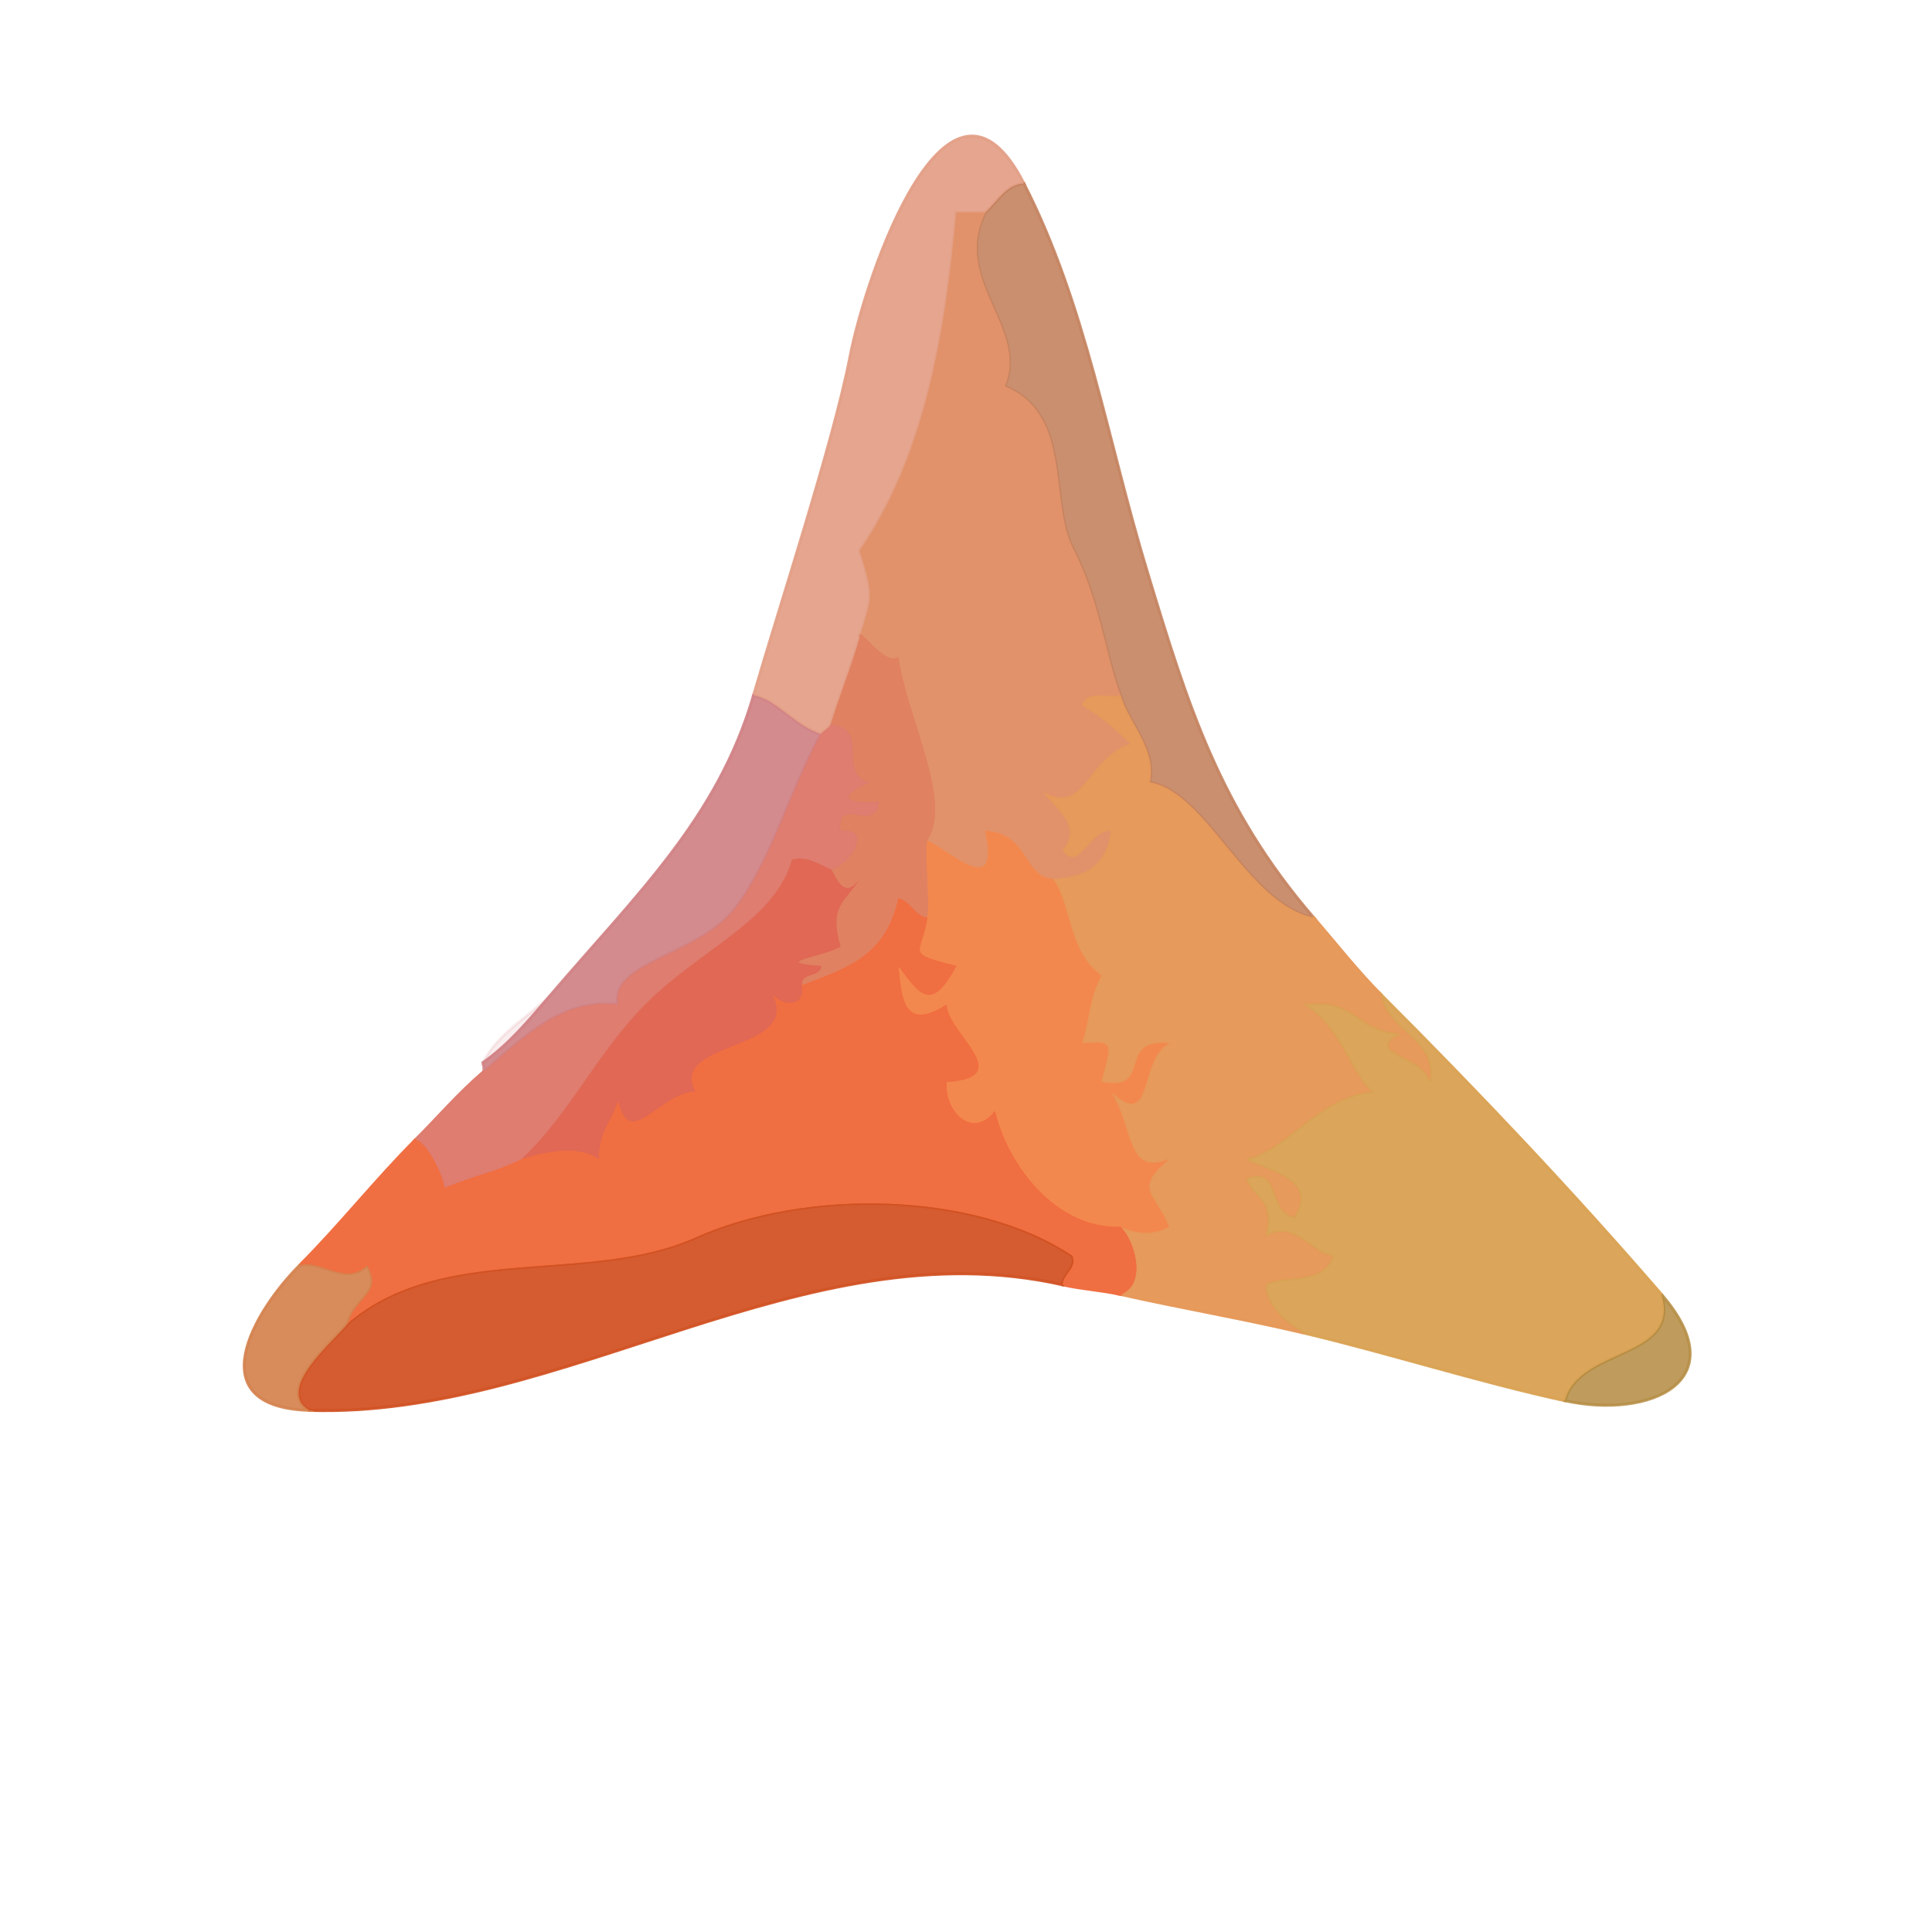 <svg xmlns="http://www.w3.org/2000/svg" xmlns:v="https://svgstorm.com"
viewBox = "0 0 200 200"
width="200"
height="200">
<g fill="None" fill-opacity="0.0" stroke="#000000" stroke-opacity="0.00" stroke-width="0.3"><path d="
M 0.00 200.00 
L 200.00 200.00
L 200.00 0.00
L 0.00 0.00
L 0.00 200.00
M 106.00 19.00 
C 112.44 31.60 114.61 45.52 118.78 59.22 C 122.94 72.93 126.23 83.68 136.00 95.00
C 138.11 97.45 140.64 100.64 143.00 103.00
C 152.93 112.93 162.82 123.37 172.00 134.00
C 179.78 143.01 170.75 146.91 162.00 145.00
C 153.01 143.04 143.58 140.03 135.00 138.00
C 128.72 136.51 122.28 135.41 116.00 134.00
C 113.99 133.55 112.05 133.46 110.00 133.00
C 83.23 126.97 58.37 146.86 32.00 146.00
C 20.46 145.62 26.30 135.70 31.00 131.00
C 35.17 126.83 38.83 122.17 43.00 118.00
C 45.33 115.67 47.51 113.12 50.00 111.00
C 50.23 110.84 50.00 110.00 50.00 110.00
C 51.45 107.03 54.83 105.17 57.00 103.00
C 65.88 92.61 74.30 84.70 78.00 72.00
C 80.69 62.75 86.29 45.69 87.98 36.98 C 89.66 28.26 98.17 3.68 106.00 19.00 Z"/>
</g>
<g fill="None" fill-opacity="0.0" stroke="#E3A087" stroke-opacity="0.94" stroke-width="0.3"><path d="
M 78.00 72.00 
C 80.45 72.44 82.29 75.20 85.00 76.00
C 85.13 75.73 85.89 75.35 86.00 75.00
C 87.04 71.67 88.17 68.94 89.00 66.00
C 90.18 61.85 90.63 62.17 89.00 57.00
C 95.84 47.10 97.90 34.16 99.00 22.00
C 100.00 22.00 101.00 22.00 102.00 22.00
C 103.35 20.78 104.12 19.13 106.00 19.00
C 98.17 3.68 89.66 28.26 87.98 36.98 C 86.29 45.69 80.69 62.75 78.00 72.00 Z"/>
</g>
<g fill="None" fill-opacity="0.0" stroke="#C48360" stroke-opacity="0.90" stroke-width="0.3"><path d="
M 102.00 22.00 
C 98.47 29.07 106.54 33.91 104.00 40.00
C 111.10 42.91 108.50 51.93 111.12 56.90 C 113.74 61.87 114.52 68.25 116.00 72.00
C 116.75 74.71 119.80 77.64 119.00 81.00
C 124.92 81.95 129.10 93.66 136.00 95.00
C 126.23 83.68 122.94 72.93 118.78 59.22 C 114.61 45.52 112.44 31.60 106.00 19.00
C 104.12 19.13 103.35 20.78 102.00 22.00 Z"/>
</g>
<g fill="None" fill-opacity="0.0" stroke="#E1926A" stroke-opacity="1.00" stroke-width="0.3"><path d="
M 89.00 66.00 
C 88.67 64.38 91.56 69.09 93.00 68.00
C 93.92 74.51 98.65 82.78 96.00 87.00
C 98.73 88.36 103.52 93.09 102.00 86.00
C 106.51 86.27 105.91 90.77 109.00 91.00
C 112.27 90.84 114.55 89.67 115.00 86.00
C 112.72 85.89 111.69 90.46 110.00 88.00
C 112.02 85.63 109.68 84.04 108.00 82.00
C 112.30 84.49 112.43 78.54 117.00 77.00
C 114.85 74.88 113.84 74.12 112.00 73.00
C 112.53 71.40 114.75 72.28 116.00 72.00
C 114.52 68.25 113.74 61.87 111.12 56.90 C 108.50 51.93 111.10 42.91 104.00 40.00
C 106.54 33.91 98.47 29.07 102.00 22.00
C 101.00 22.00 100.00 22.00 99.00 22.00
C 97.90 34.16 95.84 47.10 89.00 57.00
C 90.63 62.17 90.18 61.85 89.00 66.00 Z"/>
</g>
<g fill="None" fill-opacity="0.0" stroke="#E08161" stroke-opacity="1.00" stroke-width="0.3"><path d="
M 89.00 66.00 
C 88.17 68.94 87.04 71.67 86.00 75.00
C 90.20 75.44 86.57 80.18 90.00 81.00
C 86.82 82.40 87.18 83.23 91.00 83.00
C 90.61 86.39 86.60 82.22 87.00 86.00
C 90.58 85.60 87.82 89.72 86.00 90.00
C 86.31 90.12 87.20 93.52 89.00 91.00
C 87.36 93.50 85.80 93.79 87.00 98.00
C 85.03 99.09 79.64 99.64 85.00 100.00
C 84.92 101.26 82.94 100.56 83.00 102.00
C 87.98 100.13 91.70 98.88 93.00 93.00
C 94.25 93.30 94.71 94.83 96.00 95.00
C 96.30 92.96 95.71 88.72 96.00 87.00
C 98.65 82.78 93.92 74.51 93.00 68.00
C 91.56 69.09 88.67 64.38 89.00 66.00 Z"/>
</g>
<g fill="None" fill-opacity="0.0" stroke="#D18386" stroke-opacity="0.93" stroke-width="0.3"><path d="
M 57.00 103.00 
C 54.84 105.53 52.72 108.10 50.00 110.00
C 50.00 110.00 50.23 110.84 50.00 111.00
C 54.25 107.36 58.21 103.31 64.00 104.00
C 63.07 99.63 72.31 98.94 76.08 94.08 C 79.85 89.22 81.95 81.45 85.00 76.00
C 82.29 75.20 80.45 72.44 78.00 72.00
C 74.30 84.70 65.88 92.61 57.00 103.00 Z"/>
</g>
<g fill="None" fill-opacity="0.0" stroke="#E6995A" stroke-opacity="0.99" stroke-width="0.3"><path d="
M 109.00 91.00 
C 110.88 93.43 110.53 98.48 114.00 101.00
C 112.63 103.62 112.88 105.31 112.00 108.00
C 115.22 107.82 115.15 107.69 114.00 112.00
C 119.52 113.12 115.46 107.49 121.00 108.00
C 117.78 109.78 119.50 117.13 115.00 113.00
C 117.37 116.81 116.58 121.80 121.00 120.00
C 117.17 123.19 119.70 123.60 121.00 127.00
C 119.28 127.88 117.80 127.75 116.00 127.00
C 117.52 128.48 118.75 132.99 116.00 134.00
C 122.28 135.41 128.72 136.51 135.00 138.00
C 132.84 136.77 131.13 135.12 131.00 133.00
C 133.01 131.82 136.81 133.19 138.00 130.00
C 135.88 129.92 133.98 126.14 131.00 128.00
C 132.03 124.04 129.76 124.19 129.00 122.00
C 132.71 120.62 131.19 125.45 134.00 126.00
C 136.45 121.96 131.19 121.29 129.00 120.00
C 133.39 118.97 136.26 113.71 142.00 113.00
C 139.93 111.29 138.71 106.12 135.00 104.00
C 140.41 103.23 140.26 106.75 145.00 107.00
C 141.02 109.08 147.46 109.22 148.00 112.00
C 148.85 107.58 143.39 106.67 143.00 103.00
C 140.64 100.64 138.11 97.45 136.00 95.00
C 129.10 93.66 124.92 81.95 119.00 81.00
C 119.80 77.64 116.75 74.71 116.00 72.00
C 114.75 72.28 112.53 71.40 112.00 73.00
C 113.84 74.12 114.85 74.88 117.00 77.00
C 112.43 78.54 112.30 84.49 108.00 82.00
C 109.68 84.04 112.02 85.63 110.00 88.00
C 111.69 90.46 112.72 85.89 115.00 86.00
C 114.55 89.67 112.27 90.84 109.00 91.00 Z"/>
</g>
<g fill="None" fill-opacity="0.0" stroke="#DE7C6F" stroke-opacity="0.99" stroke-width="0.3"><path d="
M 85.00 76.00 
C 81.95 81.45 79.85 89.22 76.08 94.08 C 72.31 98.94 63.07 99.63 64.00 104.00
C 58.21 103.31 54.25 107.36 50.00 111.00
C 47.51 113.12 45.33 115.67 43.00 118.00
C 44.17 118.14 45.98 121.90 46.00 123.00
C 49.33 121.59 51.17 121.41 54.00 120.00
C 59.34 115.00 62.18 108.13 67.92 102.92 C 73.66 97.71 80.31 94.97 82.00 89.00
C 83.56 88.59 84.69 89.46 86.00 90.00
C 87.82 89.72 90.58 85.60 87.00 86.00
C 86.60 82.22 90.61 86.39 91.00 83.00
C 87.18 83.23 86.82 82.40 90.00 81.00
C 86.57 80.18 90.20 75.44 86.00 75.00
C 85.89 75.35 85.13 75.73 85.00 76.00 Z"/>
</g>
<g fill="None" fill-opacity="0.0" stroke="#F3884E" stroke-opacity="1.00" stroke-width="0.3"><path d="
M 96.00 87.00 
C 95.71 88.72 96.30 92.96 96.00 95.00
C 95.42 98.93 93.51 98.59 99.00 100.00
C 96.48 104.65 95.37 103.24 93.00 100.00
C 93.34 103.49 93.58 106.78 98.00 104.00
C 97.98 106.87 105.42 111.57 98.00 112.00
C 97.72 114.99 100.65 118.07 103.00 115.00
C 104.29 120.54 109.27 127.23 116.00 127.00
C 117.80 127.75 119.28 127.88 121.00 127.00
C 119.70 123.60 117.17 123.19 121.00 120.00
C 116.58 121.80 117.37 116.81 115.00 113.00
C 119.50 117.13 117.78 109.78 121.00 108.00
C 115.46 107.49 119.52 113.12 114.00 112.00
C 115.15 107.69 115.22 107.82 112.00 108.00
C 112.88 105.31 112.63 103.62 114.00 101.00
C 110.53 98.48 110.88 93.43 109.00 91.00
C 105.91 90.77 106.51 86.27 102.00 86.00
C 103.52 93.09 98.73 88.36 96.00 87.00 Z"/>
</g>
<g fill="None" fill-opacity="0.0" stroke="#E06854" stroke-opacity="1.00" stroke-width="0.3"><path d="
M 54.00 120.00 
C 55.19 119.68 59.41 118.23 62.00 120.00
C 62.08 117.03 63.08 116.54 64.00 114.00
C 65.15 119.21 68.33 113.10 72.00 113.00
C 69.19 107.67 82.97 108.92 80.00 103.00
C 81.16 104.21 83.43 104.27 83.00 102.00
C 82.94 100.56 84.92 101.26 85.00 100.00
C 79.64 99.64 85.03 99.09 87.00 98.00
C 85.80 93.79 87.36 93.50 89.00 91.00
C 87.20 93.52 86.31 90.12 86.00 90.00
C 84.69 89.46 83.56 88.59 82.00 89.00
C 80.31 94.97 73.66 97.71 67.92 102.92 C 62.18 108.13 59.34 115.00 54.00 120.00 Z"/>
</g>
<g fill="None" fill-opacity="0.0" stroke="#F06E41" stroke-opacity="0.99" stroke-width="0.3"><path d="
M 83.00 102.00 
C 83.43 104.27 81.16 104.21 80.00 103.00
C 82.97 108.92 69.19 107.67 72.00 113.00
C 68.33 113.10 65.15 119.21 64.00 114.00
C 63.08 116.54 62.08 117.03 62.00 120.00
C 59.41 118.23 55.19 119.68 54.00 120.00
C 51.17 121.41 49.33 121.59 46.00 123.00
C 45.98 121.90 44.17 118.14 43.00 118.00
C 38.83 122.17 35.17 126.83 31.00 131.00
C 33.26 130.32 35.73 133.18 38.00 131.00
C 39.71 133.88 36.76 134.25 36.00 137.00
C 45.94 128.51 60.89 133.10 72.08 128.08 C 83.27 123.06 100.82 123.21 111.00 130.00
C 111.53 131.28 110.03 131.86 110.00 133.00
C 112.05 133.46 113.99 133.55 116.00 134.00
C 118.75 132.99 117.52 128.48 116.00 127.00
C 109.27 127.23 104.29 120.54 103.00 115.00
C 100.65 118.07 97.72 114.99 98.00 112.00
C 105.42 111.57 97.98 106.87 98.00 104.00
C 93.58 106.78 93.34 103.49 93.00 100.00
C 95.37 103.24 96.48 104.65 99.00 100.00
C 93.51 98.59 95.42 98.93 96.00 95.00
C 94.71 94.83 94.25 93.30 93.00 93.00
C 91.70 98.88 87.98 100.13 83.00 102.00 Z"/>
</g>
<g fill="None" fill-opacity="0.0" stroke="#D57A7C" stroke-opacity="0.13" stroke-width="0.3"><path d="
M 50.00 110.00 
C 52.72 108.10 54.84 105.53 57.00 103.00
C 54.83 105.17 51.45 107.03 50.00 110.00 Z"/>
</g>
<g fill="None" fill-opacity="0.0" stroke="#D9A255" stroke-opacity="0.96" stroke-width="0.3"><path d="
M 135.00 138.00 
C 143.58 140.03 153.01 143.04 162.00 145.00
C 163.50 139.41 174.00 140.75 172.00 134.00
C 162.82 123.37 152.93 112.93 143.00 103.00
C 143.39 106.67 148.85 107.58 148.00 112.00
C 147.46 109.22 141.02 109.08 145.00 107.00
C 140.26 106.75 140.41 103.23 135.00 104.00
C 138.71 106.12 139.93 111.29 142.00 113.00
C 136.26 113.71 133.39 118.97 129.00 120.00
C 131.19 121.29 136.45 121.96 134.00 126.00
C 131.19 125.45 132.71 120.62 129.00 122.00
C 129.76 124.19 132.03 124.04 131.00 128.00
C 133.98 126.14 135.88 129.92 138.00 130.00
C 136.81 133.19 133.01 131.82 131.00 133.00
C 131.13 135.12 132.84 136.77 135.00 138.00 Z"/>
</g>
<g fill="None" fill-opacity="0.0" stroke="#D15223" stroke-opacity="0.94" stroke-width="0.3"><path d="
M 36.00 137.00 
C 34.71 138.72 28.39 143.79 32.00 146.00
C 58.37 146.86 83.23 126.97 110.00 133.00
C 110.03 131.86 111.53 131.28 111.00 130.00
C 100.82 123.21 83.27 123.06 72.08 128.08 C 60.89 133.10 45.94 128.51 36.00 137.00 Z"/>
</g>
<g fill="None" fill-opacity="0.0" stroke="#D5824F" stroke-opacity="0.92" stroke-width="0.3"><path d="
M 32.00 146.00 
C 28.39 143.79 34.71 138.72 36.00 137.00
C 36.76 134.25 39.71 133.88 38.00 131.00
C 35.73 133.18 33.26 130.32 31.00 131.00
C 26.30 135.70 20.46 145.62 32.00 146.00 Z"/>
</g>
<g fill="None" fill-opacity="0.0" stroke="#B58D44" stroke-opacity="0.86" stroke-width="0.3"><path d="
M 162.00 145.00 
C 170.75 146.91 179.78 143.01 172.00 134.00
C 174.00 140.75 163.50 139.41 162.00 145.00 Z"/>
</g>
<g fill="#000000" fill-opacity="0.00" stroke="None">
<path d="
M 0.00 200.00 
L 200.00 200.00
L 200.00 0.00
L 0.00 0.00
L 0.00 200.00
M 106.00 19.00 
C 112.44 31.60 114.61 45.52 118.78 59.22 C 122.94 72.93 126.23 83.68 136.00 95.00
C 138.11 97.45 140.64 100.64 143.00 103.00
C 152.93 112.93 162.82 123.37 172.00 134.00
C 179.78 143.01 170.75 146.91 162.00 145.00
C 153.01 143.04 143.58 140.03 135.00 138.00
C 128.72 136.51 122.28 135.41 116.00 134.00
C 113.99 133.55 112.05 133.46 110.00 133.00
C 83.23 126.97 58.37 146.86 32.00 146.00
C 20.46 145.62 26.30 135.70 31.00 131.00
C 35.17 126.83 38.83 122.17 43.00 118.00
C 45.33 115.67 47.51 113.12 50.00 111.00
C 50.23 110.84 50.00 110.00 50.00 110.00
C 51.45 107.03 54.83 105.17 57.00 103.00
C 65.88 92.61 74.30 84.70 78.00 72.00
C 80.69 62.75 86.29 45.69 87.98 36.98 C 89.66 28.26 98.17 3.68 106.00 19.00 Z"/>
</g>
<g fill="#E3A087" fill-opacity="0.94" stroke="None">
<path d="
M 78.00 72.00 
C 80.45 72.44 82.29 75.20 85.00 76.00
C 85.13 75.73 85.89 75.35 86.00 75.00
C 87.04 71.67 88.17 68.94 89.00 66.00
C 90.18 61.85 90.63 62.17 89.00 57.00
C 95.84 47.10 97.90 34.16 99.00 22.00
C 100.00 22.00 101.00 22.00 102.00 22.00
C 103.35 20.78 104.12 19.13 106.00 19.00
C 98.17 3.68 89.66 28.26 87.98 36.98 C 86.29 45.69 80.69 62.75 78.00 72.00 Z"/>
</g>
<g fill="#C48360" fill-opacity="0.90" stroke="None">
<path d="
M 102.00 22.00 
C 98.47 29.07 106.54 33.91 104.00 40.00
C 111.10 42.91 108.50 51.93 111.12 56.90 C 113.74 61.87 114.52 68.25 116.00 72.00
C 116.75 74.71 119.80 77.64 119.00 81.00
C 124.92 81.95 129.10 93.66 136.00 95.00
C 126.23 83.68 122.94 72.93 118.78 59.22 C 114.61 45.52 112.44 31.60 106.00 19.00
C 104.12 19.13 103.35 20.78 102.00 22.00 Z"/>
</g>
<g fill="#E1926A" fill-opacity="1.00" stroke="None">
<path d="
M 89.00 66.00 
C 88.67 64.38 91.56 69.09 93.00 68.00
C 93.92 74.51 98.65 82.78 96.00 87.00
C 98.73 88.36 103.52 93.09 102.00 86.00
C 106.51 86.27 105.91 90.77 109.00 91.00
C 112.27 90.84 114.55 89.67 115.00 86.00
C 112.72 85.89 111.69 90.46 110.00 88.00
C 112.02 85.63 109.68 84.04 108.00 82.00
C 112.30 84.49 112.43 78.54 117.00 77.00
C 114.85 74.88 113.84 74.12 112.00 73.00
C 112.53 71.40 114.75 72.28 116.00 72.00
C 114.52 68.25 113.74 61.87 111.12 56.90 C 108.50 51.93 111.10 42.91 104.00 40.00
C 106.54 33.91 98.47 29.07 102.00 22.00
C 101.00 22.00 100.00 22.00 99.00 22.00
C 97.90 34.16 95.84 47.10 89.00 57.00
C 90.63 62.17 90.18 61.85 89.00 66.00 Z"/>
</g>
<g fill="#E08161" fill-opacity="1.00" stroke="None">
<path d="
M 89.00 66.00 
C 88.17 68.94 87.04 71.67 86.00 75.00
C 90.20 75.44 86.57 80.18 90.00 81.00
C 86.82 82.40 87.18 83.23 91.00 83.00
C 90.61 86.39 86.60 82.22 87.00 86.00
C 90.58 85.60 87.82 89.72 86.00 90.00
C 86.31 90.12 87.20 93.52 89.00 91.00
C 87.36 93.50 85.80 93.79 87.00 98.00
C 85.03 99.09 79.64 99.64 85.00 100.00
C 84.92 101.26 82.94 100.56 83.00 102.00
C 87.98 100.13 91.70 98.88 93.00 93.00
C 94.25 93.30 94.71 94.83 96.00 95.00
C 96.30 92.96 95.71 88.72 96.00 87.00
C 98.65 82.78 93.92 74.51 93.00 68.00
C 91.56 69.09 88.67 64.38 89.00 66.00 Z"/>
</g>
<g fill="#D18386" fill-opacity="0.93" stroke="None">
<path d="
M 57.00 103.00 
C 54.84 105.53 52.72 108.10 50.00 110.00
C 50.00 110.00 50.23 110.84 50.00 111.00
C 54.25 107.36 58.21 103.31 64.00 104.00
C 63.07 99.63 72.31 98.94 76.08 94.08 C 79.85 89.22 81.95 81.45 85.00 76.00
C 82.29 75.20 80.45 72.44 78.00 72.00
C 74.30 84.70 65.88 92.61 57.00 103.00 Z"/>
</g>
<g fill="#E6995A" fill-opacity="0.99" stroke="None">
<path d="
M 109.00 91.00 
C 110.88 93.43 110.53 98.48 114.00 101.00
C 112.63 103.62 112.88 105.31 112.00 108.00
C 115.22 107.82 115.15 107.69 114.00 112.00
C 119.52 113.12 115.46 107.49 121.00 108.00
C 117.78 109.78 119.50 117.13 115.00 113.00
C 117.37 116.81 116.58 121.80 121.00 120.00
C 117.17 123.19 119.70 123.60 121.00 127.00
C 119.28 127.88 117.80 127.75 116.00 127.00
C 117.52 128.48 118.75 132.99 116.00 134.00
C 122.28 135.41 128.72 136.51 135.00 138.00
C 132.84 136.77 131.13 135.12 131.00 133.00
C 133.01 131.82 136.81 133.19 138.00 130.00
C 135.88 129.92 133.98 126.14 131.00 128.00
C 132.03 124.04 129.76 124.19 129.00 122.00
C 132.71 120.62 131.19 125.45 134.00 126.00
C 136.45 121.96 131.19 121.29 129.00 120.00
C 133.39 118.97 136.26 113.71 142.00 113.00
C 139.93 111.29 138.71 106.12 135.00 104.00
C 140.41 103.23 140.26 106.75 145.00 107.00
C 141.02 109.08 147.46 109.22 148.00 112.00
C 148.85 107.58 143.39 106.67 143.00 103.00
C 140.64 100.64 138.11 97.45 136.00 95.00
C 129.10 93.66 124.92 81.95 119.00 81.00
C 119.80 77.64 116.75 74.71 116.00 72.00
C 114.75 72.28 112.53 71.40 112.00 73.00
C 113.84 74.12 114.85 74.88 117.00 77.00
C 112.43 78.54 112.30 84.49 108.00 82.00
C 109.68 84.04 112.02 85.63 110.00 88.00
C 111.69 90.46 112.72 85.89 115.00 86.00
C 114.55 89.67 112.27 90.84 109.00 91.00 Z"/>
</g>
<g fill="#DE7C6F" fill-opacity="0.99" stroke="None">
<path d="
M 85.00 76.00 
C 81.95 81.45 79.85 89.22 76.08 94.08 C 72.31 98.94 63.07 99.63 64.00 104.00
C 58.21 103.31 54.25 107.36 50.00 111.00
C 47.51 113.12 45.33 115.67 43.00 118.00
C 44.17 118.14 45.98 121.90 46.00 123.00
C 49.33 121.59 51.17 121.41 54.00 120.00
C 59.34 115.00 62.18 108.13 67.92 102.92 C 73.66 97.71 80.31 94.97 82.00 89.00
C 83.56 88.59 84.69 89.46 86.00 90.00
C 87.82 89.72 90.58 85.60 87.00 86.00
C 86.60 82.22 90.61 86.39 91.00 83.00
C 87.18 83.23 86.82 82.40 90.00 81.00
C 86.57 80.18 90.20 75.44 86.00 75.00
C 85.89 75.35 85.13 75.73 85.00 76.00 Z"/>
</g>
<g fill="#F3884E" fill-opacity="1.00" stroke="None">
<path d="
M 96.00 87.00 
C 95.71 88.72 96.30 92.96 96.00 95.00
C 95.42 98.93 93.51 98.59 99.00 100.00
C 96.48 104.65 95.37 103.24 93.00 100.00
C 93.34 103.49 93.58 106.78 98.00 104.00
C 97.98 106.87 105.42 111.57 98.00 112.00
C 97.72 114.99 100.65 118.07 103.00 115.00
C 104.29 120.54 109.27 127.23 116.00 127.00
C 117.80 127.75 119.28 127.88 121.00 127.00
C 119.70 123.60 117.17 123.19 121.00 120.00
C 116.58 121.80 117.37 116.81 115.00 113.00
C 119.50 117.13 117.78 109.78 121.00 108.00
C 115.46 107.49 119.52 113.12 114.00 112.00
C 115.15 107.69 115.22 107.82 112.00 108.00
C 112.88 105.31 112.63 103.62 114.00 101.00
C 110.53 98.48 110.88 93.43 109.00 91.00
C 105.91 90.77 106.51 86.27 102.00 86.00
C 103.52 93.09 98.73 88.36 96.00 87.00 Z"/>
</g>
<g fill="#E06854" fill-opacity="1.00" stroke="None">
<path d="
M 54.00 120.00 
C 55.19 119.68 59.41 118.23 62.00 120.00
C 62.08 117.03 63.08 116.54 64.00 114.00
C 65.15 119.21 68.33 113.10 72.00 113.00
C 69.19 107.67 82.97 108.92 80.00 103.00
C 81.16 104.21 83.43 104.27 83.00 102.00
C 82.94 100.56 84.92 101.26 85.00 100.00
C 79.64 99.64 85.03 99.09 87.00 98.00
C 85.80 93.79 87.36 93.50 89.00 91.00
C 87.20 93.52 86.31 90.12 86.00 90.00
C 84.69 89.46 83.56 88.59 82.00 89.00
C 80.31 94.97 73.66 97.71 67.92 102.92 C 62.18 108.13 59.34 115.00 54.00 120.00 Z"/>
</g>
<g fill="#F06E41" fill-opacity="0.99" stroke="None">
<path d="
M 83.00 102.00 
C 83.43 104.27 81.16 104.21 80.00 103.00
C 82.97 108.92 69.19 107.67 72.00 113.00
C 68.33 113.10 65.15 119.21 64.00 114.00
C 63.08 116.54 62.08 117.03 62.00 120.00
C 59.41 118.23 55.19 119.68 54.00 120.00
C 51.17 121.41 49.33 121.59 46.00 123.00
C 45.98 121.90 44.17 118.14 43.00 118.00
C 38.83 122.17 35.17 126.83 31.00 131.00
C 33.26 130.32 35.73 133.18 38.00 131.00
C 39.71 133.88 36.76 134.25 36.00 137.00
C 45.94 128.51 60.89 133.10 72.08 128.08 C 83.27 123.06 100.82 123.21 111.00 130.00
C 111.53 131.28 110.03 131.86 110.00 133.00
C 112.05 133.46 113.99 133.55 116.00 134.00
C 118.75 132.99 117.52 128.48 116.00 127.00
C 109.27 127.23 104.29 120.54 103.00 115.00
C 100.65 118.07 97.72 114.99 98.00 112.00
C 105.42 111.57 97.98 106.87 98.00 104.00
C 93.58 106.78 93.34 103.49 93.00 100.00
C 95.37 103.24 96.48 104.65 99.00 100.00
C 93.51 98.59 95.42 98.93 96.00 95.00
C 94.71 94.83 94.25 93.30 93.00 93.00
C 91.70 98.88 87.98 100.13 83.00 102.00 Z"/>
</g>
<g fill="#D57A7C" fill-opacity="0.13" stroke="None">
<path d="
M 50.00 110.00 
C 52.72 108.10 54.84 105.53 57.00 103.00
C 54.83 105.17 51.45 107.03 50.00 110.00 Z"/>
</g>
<g fill="#D9A255" fill-opacity="0.96" stroke="None">
<path d="
M 135.00 138.00 
C 143.58 140.03 153.01 143.04 162.00 145.00
C 163.50 139.41 174.00 140.75 172.00 134.00
C 162.82 123.37 152.93 112.93 143.00 103.00
C 143.39 106.67 148.85 107.58 148.00 112.00
C 147.46 109.22 141.02 109.08 145.00 107.00
C 140.26 106.75 140.41 103.23 135.00 104.00
C 138.71 106.12 139.93 111.29 142.00 113.00
C 136.26 113.71 133.39 118.97 129.00 120.00
C 131.19 121.29 136.45 121.96 134.00 126.00
C 131.19 125.45 132.71 120.62 129.00 122.00
C 129.76 124.19 132.03 124.04 131.00 128.00
C 133.98 126.14 135.88 129.92 138.00 130.00
C 136.81 133.19 133.01 131.82 131.00 133.00
C 131.13 135.12 132.84 136.77 135.00 138.00 Z"/>
</g>
<g fill="#D15223" fill-opacity="0.94" stroke="None">
<path d="
M 36.00 137.00 
C 34.71 138.72 28.39 143.79 32.00 146.00
C 58.37 146.86 83.23 126.97 110.00 133.00
C 110.03 131.86 111.53 131.28 111.00 130.00
C 100.82 123.21 83.27 123.06 72.08 128.08 C 60.89 133.10 45.94 128.51 36.00 137.00 Z"/>
</g>
<g fill="#D5824F" fill-opacity="0.92" stroke="None">
<path d="
M 32.00 146.00 
C 28.39 143.79 34.71 138.72 36.00 137.00
C 36.76 134.25 39.71 133.88 38.00 131.00
C 35.73 133.18 33.26 130.32 31.00 131.00
C 26.30 135.70 20.46 145.62 32.00 146.00 Z"/>
</g>
<g fill="#B58D44" fill-opacity="0.86" stroke="None">
<path d="
M 162.00 145.00 
C 170.75 146.91 179.78 143.01 172.00 134.00
C 174.00 140.75 163.50 139.41 162.00 145.00 Z"/>
</g>
</svg>